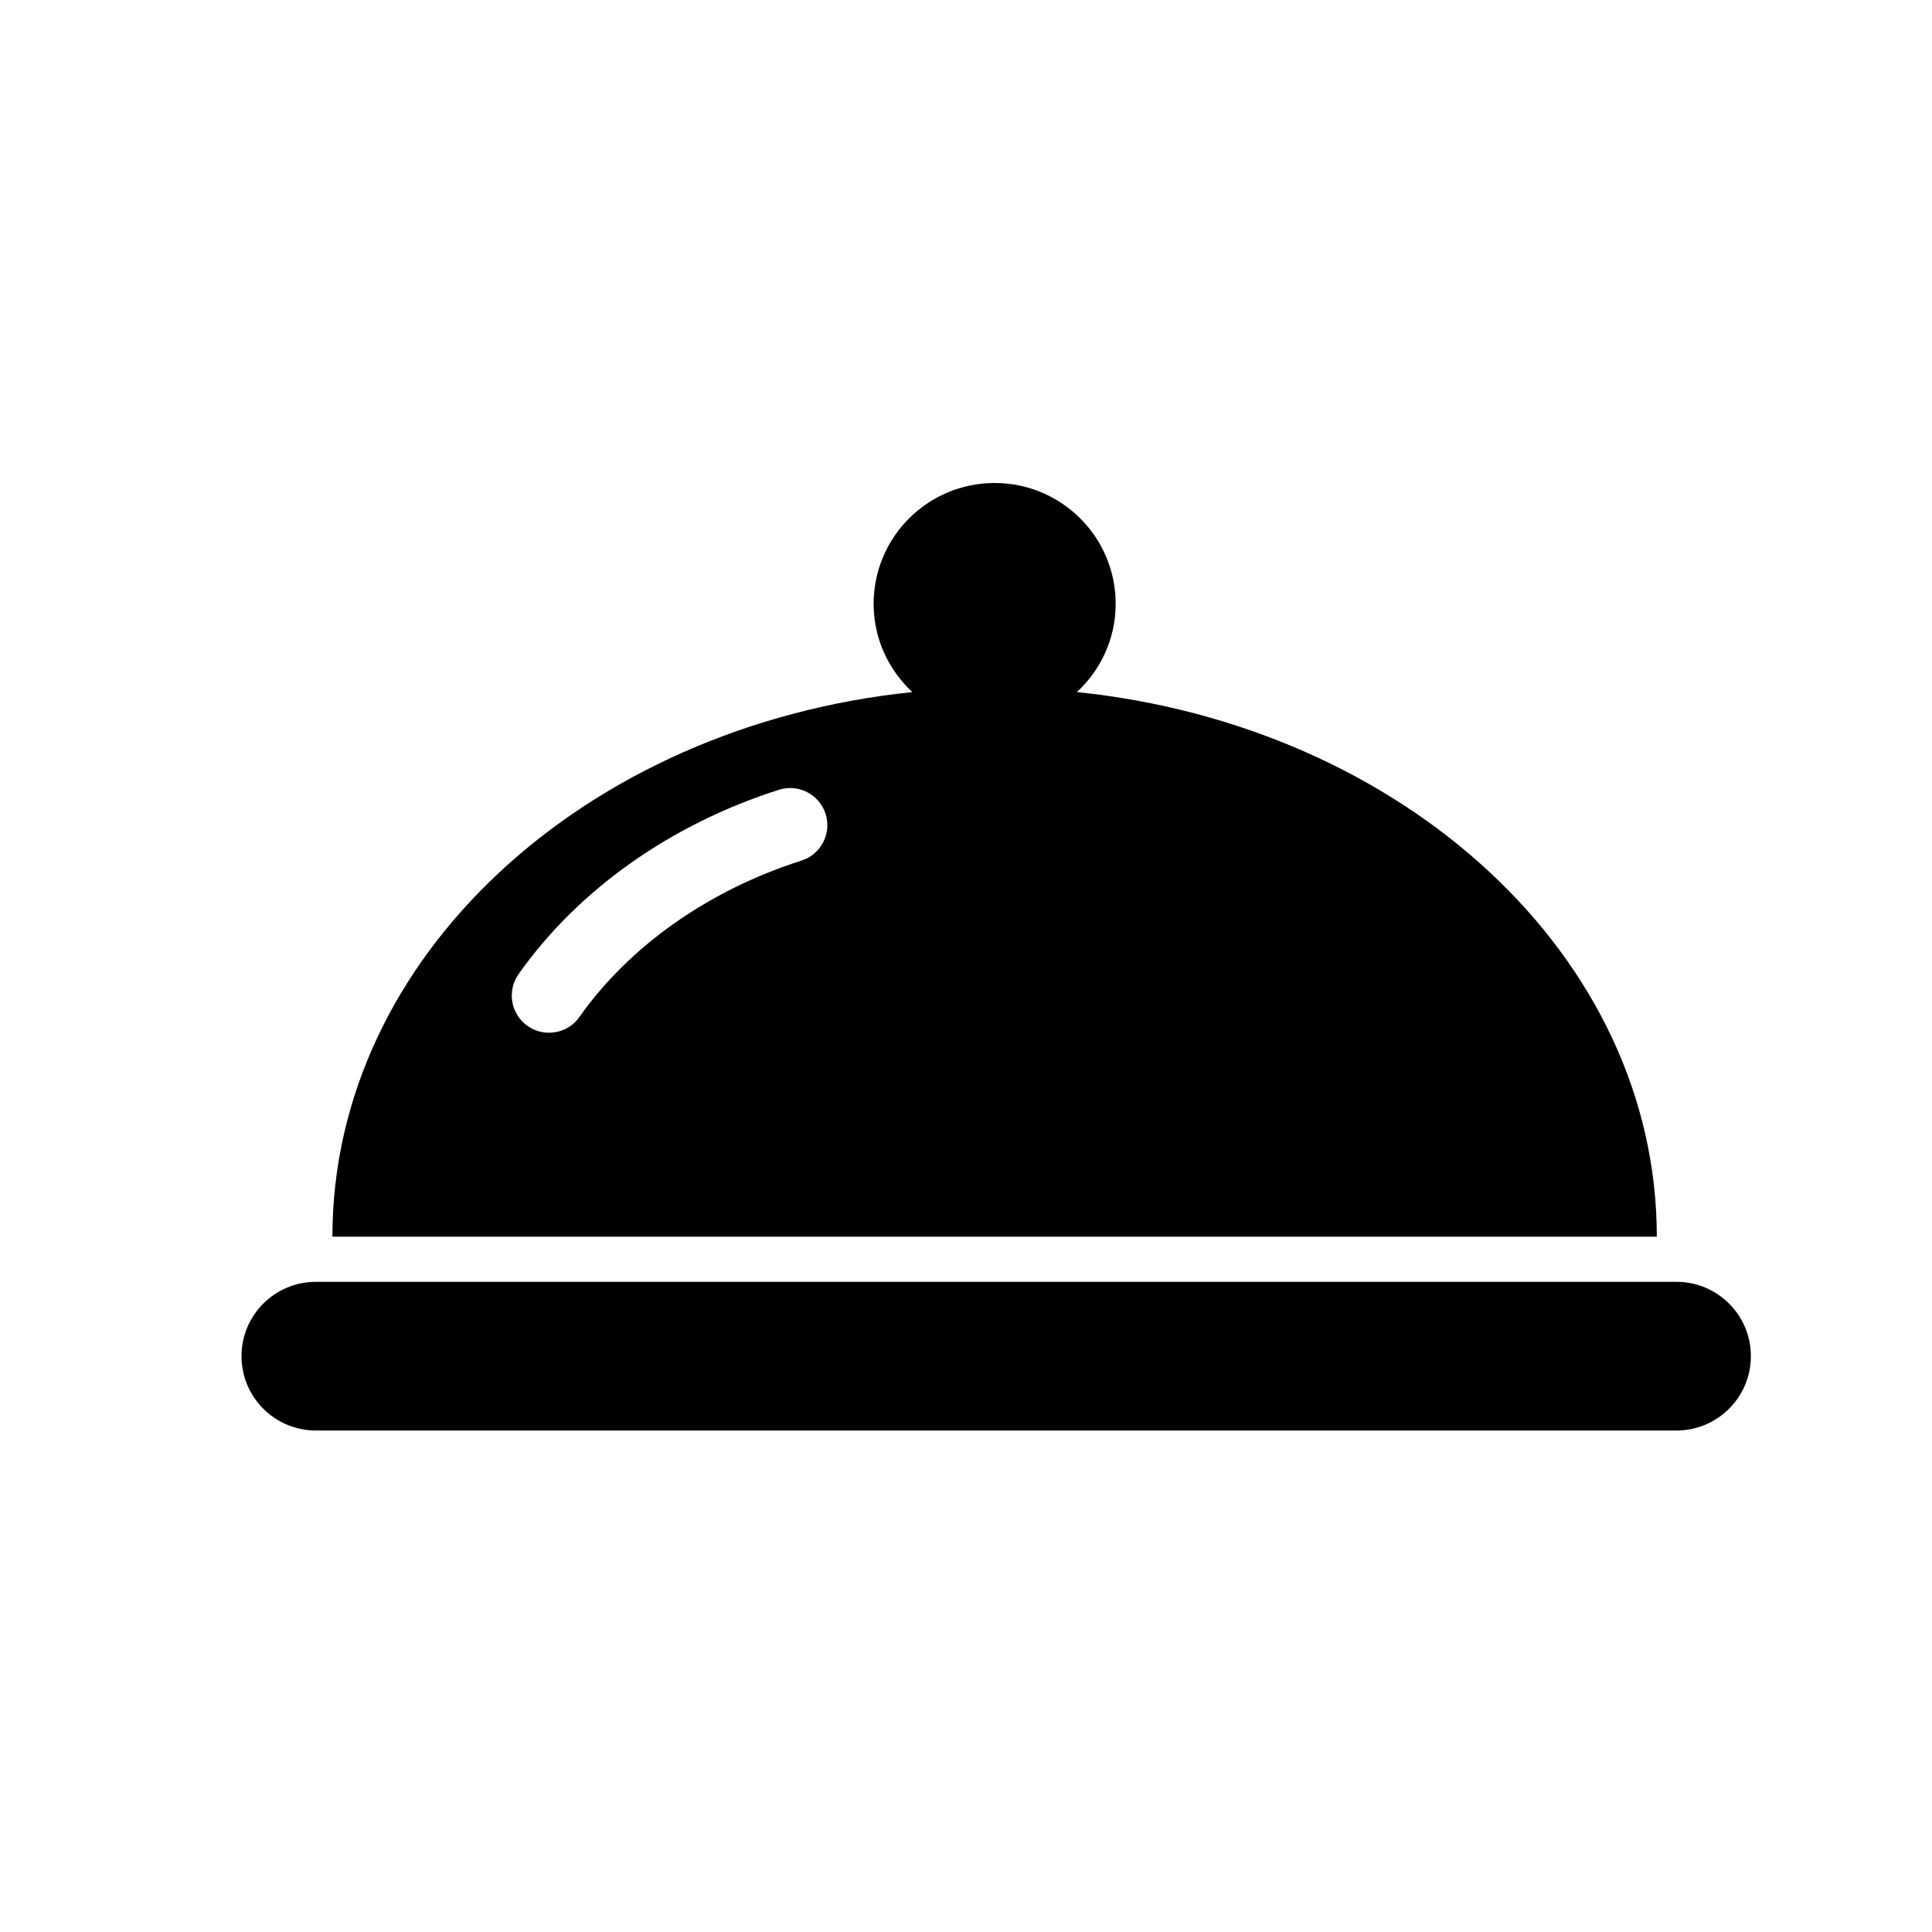 <?xml version="1.0" encoding="UTF-8" standalone="no"?>
<svg width="32px" height="32px" viewBox="0 0 32 32" version="1.1" xmlns="http://www.w3.org/2000/svg" xmlns:xlink="http://www.w3.org/1999/xlink">
    <!-- Generator: Sketch 3.7.2 (28276) - http://www.bohemiancoding.com/sketch -->
    <title>icon-hotel</title>
    <desc>Created with Sketch.</desc>
    <defs></defs>
    <g id="Symbols" stroke="none" stroke-width="1" fill="none" fill-rule="evenodd">
        <g id="icon-hotel" fill="#000000">
            <g id="Group-4" transform="translate(4, 8)">
                <path d="M23.442,12.483 C23.442,7.842 19.25,4.021 13.837,3.463 C14.23,3.098 14.479,2.581 14.479,2.002 C14.479,0.896 13.582,0 12.474,0 C11.367,0 10.47,0.896 10.47,2.002 C10.47,2.581 10.719,3.098 11.111,3.463 C5.699,4.021 1.506,7.842 1.506,12.483 C1.506,12.484 23.442,12.484 23.442,12.483 L23.442,12.483 Z M9.275,6.254 C7.733,6.747 6.428,7.667 5.597,8.844 C5.477,9.015 5.286,9.105 5.093,9.105 C4.97,9.105 4.846,9.069 4.738,8.993 C4.46,8.797 4.393,8.412 4.589,8.135 C5.573,6.74 7.104,5.655 8.899,5.082 C9.225,4.978 9.57,5.157 9.674,5.48 C9.778,5.804 9.599,6.151 9.275,6.254 L9.275,6.254 Z" id="Fill-1"></path>
                <path d="M23.767,13.231 L1.233,13.231 C0.552,13.231 0,13.782 0,14.462 C0,15.142 0.552,15.694 1.233,15.694 L23.767,15.694 C24.448,15.694 25,15.142 25,14.462 C25,13.782 24.448,13.231 23.767,13.231 L23.767,13.231 Z" id="Fill-2"></path>
            </g>
        </g>
    </g>
</svg>